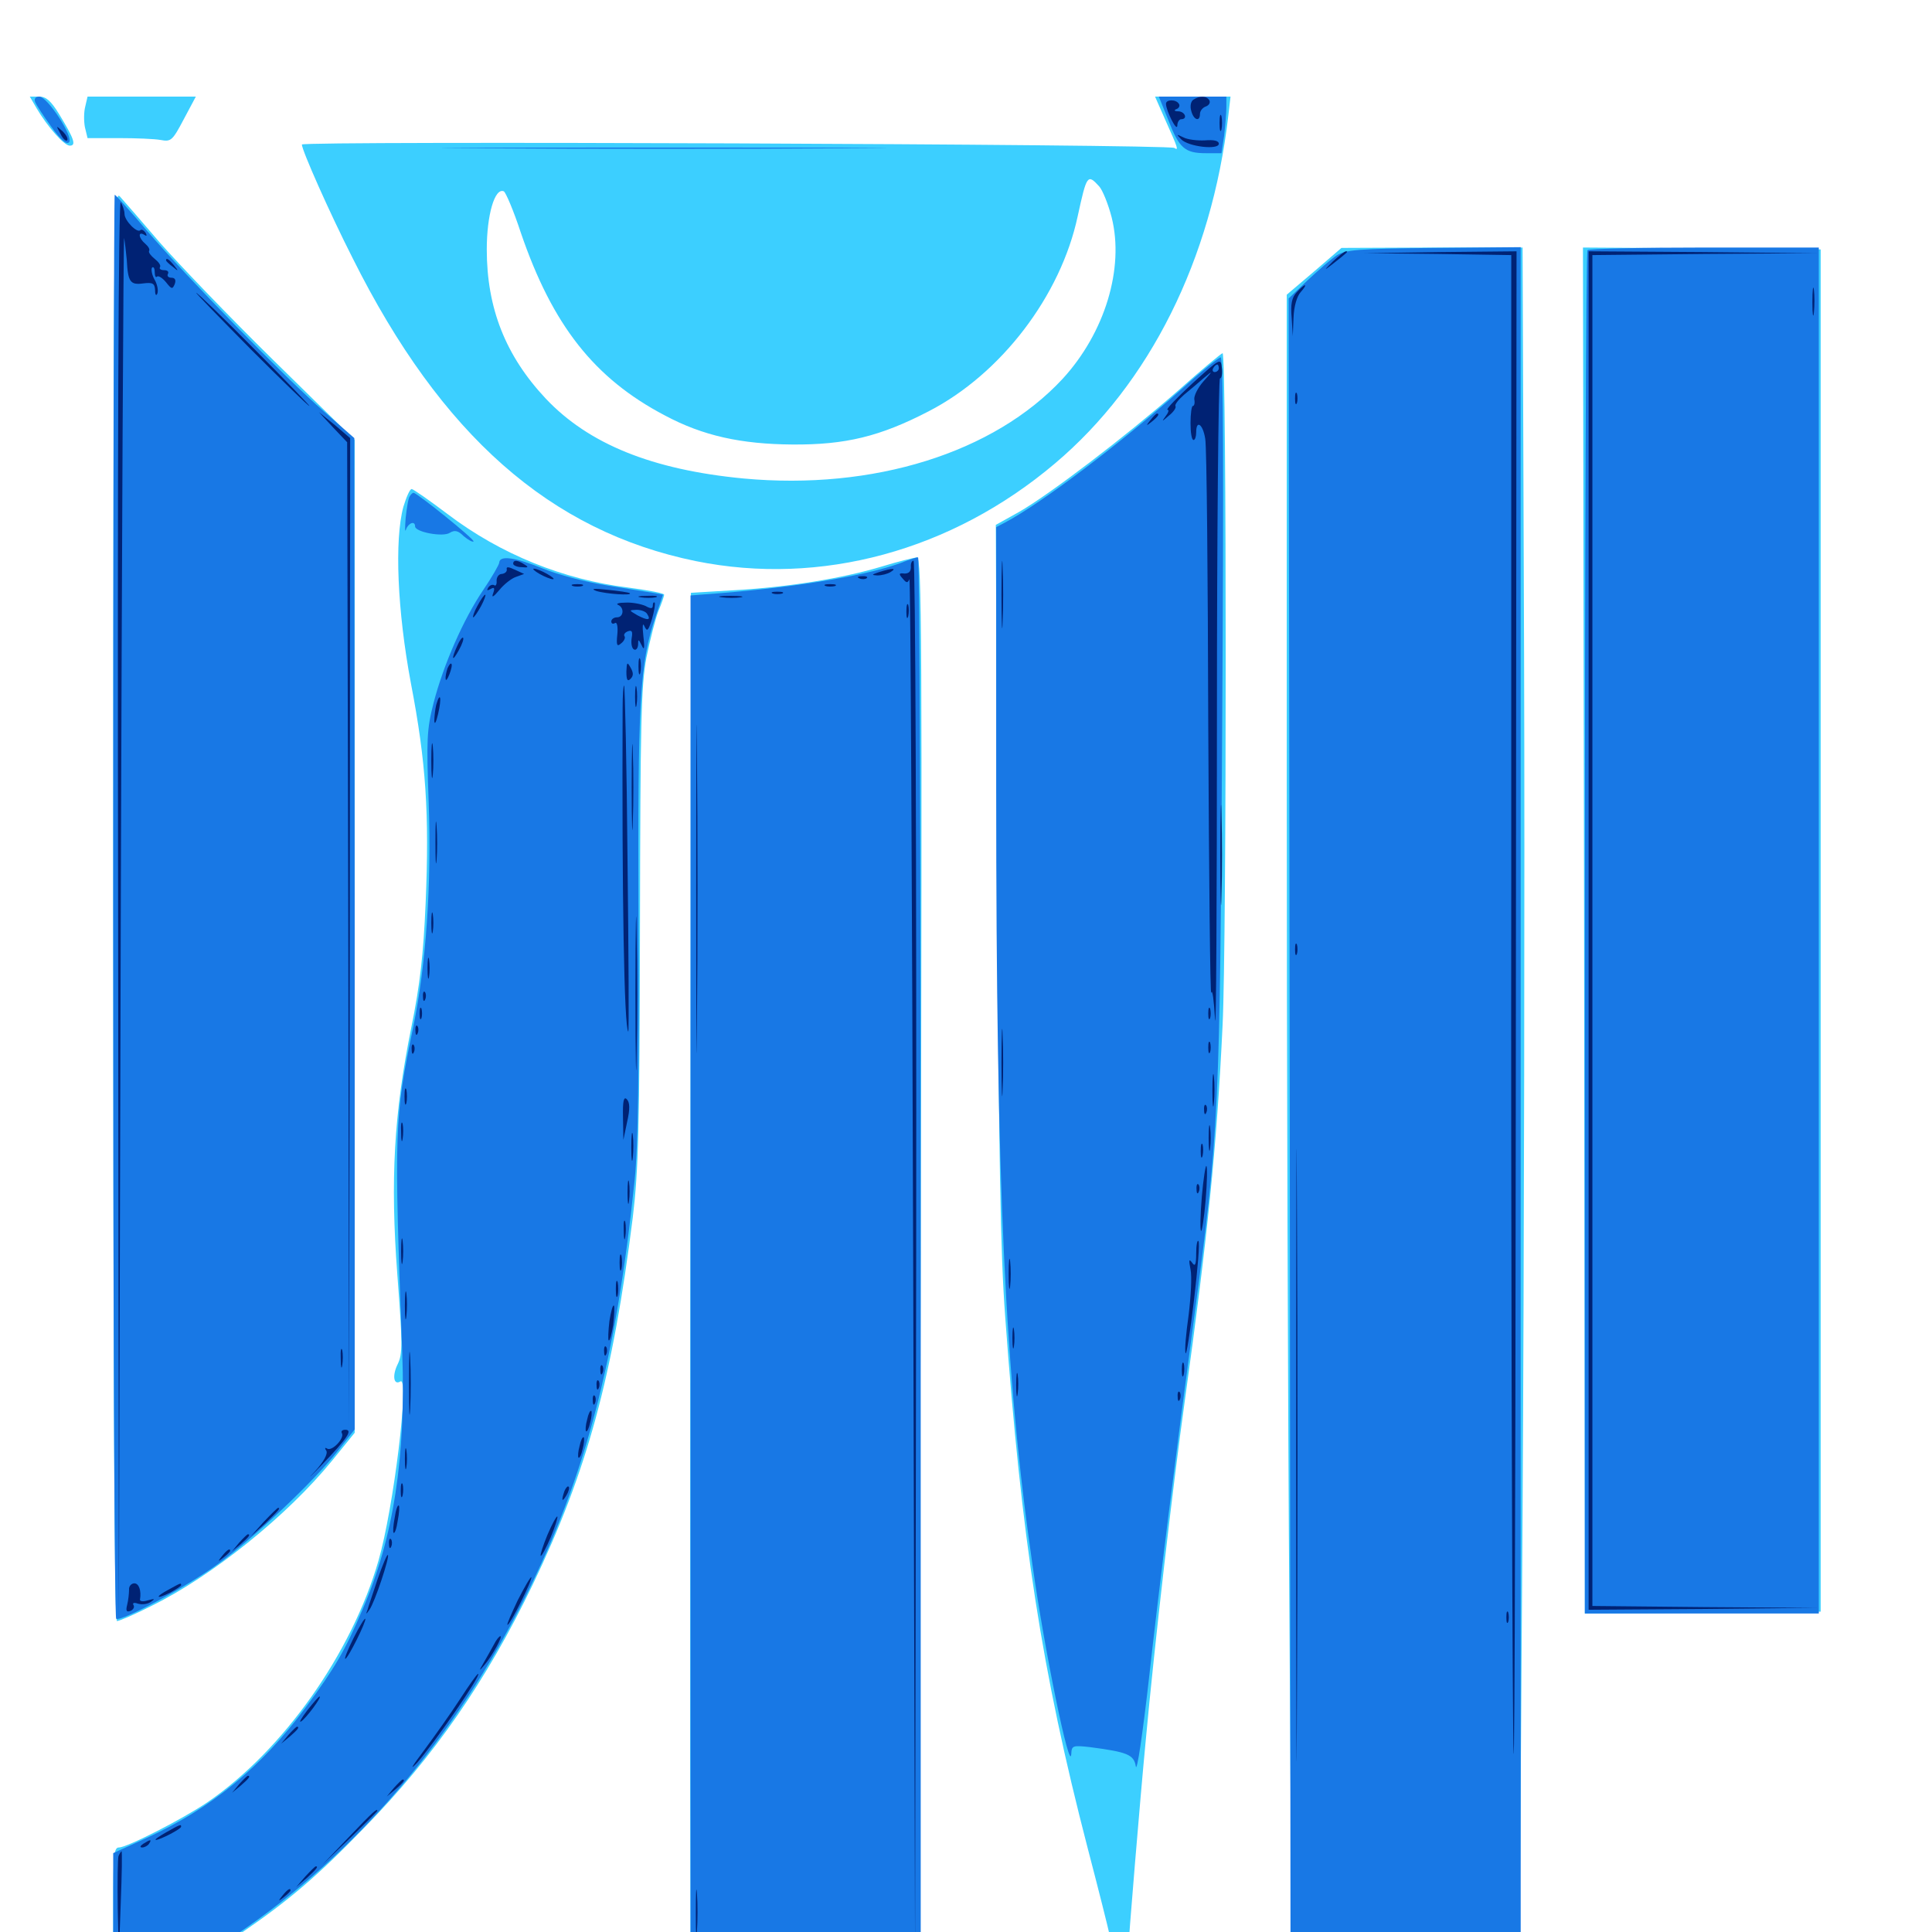 <svg xmlns="http://www.w3.org/2000/svg" viewBox="0 -1000 1000 1000">
	<path fill="#3ccfff" d="M18.945 -943.945C24.609 -934.375 33.203 -924.609 36.133 -924.609C39.648 -924.609 38.281 -928.32 30.664 -940.82C26.367 -947.852 23.828 -950 20.312 -950H15.43ZM44.141 -944.922C43.359 -941.992 43.359 -937.305 43.945 -934.18L45.312 -928.516H61.523C70.312 -928.516 80.078 -928.125 83.203 -927.539C88.477 -926.562 89.258 -927.148 95.117 -938.281L101.367 -950H73.438H45.312ZM603.516 -937.109C609.766 -923.242 610.156 -921.875 607.812 -923.438C604.688 -925.391 156.25 -927.148 156.25 -925.195C156.25 -922.266 170.508 -890.039 182.617 -866.211C228.32 -774.805 284.766 -725 360.156 -709.57C424.805 -696.484 492.578 -714.844 546.094 -760.156C595.117 -801.562 627.148 -865.82 635.742 -939.844L636.914 -950H617.383H597.852ZM568.945 -903.516C570.703 -901.562 573.633 -894.336 575.391 -887.5C582.031 -861.133 571.875 -827.734 550 -803.906C514.453 -765.625 452.148 -746.094 384.766 -752.344C337.695 -756.836 304.688 -770.117 282.422 -793.75C261.719 -815.82 251.953 -840.43 251.953 -870.898C251.953 -888.672 256.055 -902.93 260.742 -900.977C261.719 -900.586 265.82 -891.016 269.531 -879.688C285.938 -831.641 307.617 -804.102 344.141 -784.961C363.867 -774.414 383.594 -770.117 410.156 -769.922C437.5 -769.727 455.469 -774.023 480.664 -787.109C518.164 -806.445 549.023 -846.875 557.812 -888.086C562.5 -909.57 562.891 -910.156 568.945 -903.516ZM58.594 -531.445C58.594 -280.469 59.18 -160.938 60.547 -160.938C61.719 -160.938 69.922 -164.453 78.711 -168.945C109.961 -184.375 148.633 -215.43 171.875 -243.945L183.594 -258.398V-515.234V-772.266L141.406 -813.672C118.164 -836.523 91.797 -864.062 82.422 -874.805C73.242 -885.547 64.062 -896.094 62.109 -898.242C58.789 -901.953 58.594 -889.648 58.594 -531.445ZM680.273 -859.57L666.016 -847.461V-596.289C666.016 -458.203 666.602 -264.844 667.383 -166.602L668.555 11.914H727.539H786.523L788.086 -218.555C788.867 -345.312 789.258 -544.141 788.867 -660.352L788.086 -871.875H741.211L694.336 -871.68ZM819.922 -518.359L820.312 -164.844L881.445 -165.234L942.383 -165.82V-518.359V-870.898L880.859 -871.484L819.336 -871.875ZM609.375 -797.461C582.031 -773.633 543.359 -744.141 527.344 -734.961L515.43 -728.32L516.211 -544.727C516.992 -400.977 517.773 -351.758 520.312 -318.164C528.711 -203.125 539.258 -134.961 562.891 -43.75C568.359 -22.852 573.633 -1.953 574.609 2.734C575.977 8.789 577.344 10.938 580.273 10.938C582.227 10.938 583.984 10.352 583.984 9.375C583.984 5.469 590.234 -70.117 592.969 -98.438C597.656 -149.609 607.031 -230.664 613.281 -275.195C624.805 -357.812 629.883 -406.836 632.812 -469.531C634.961 -511.914 634.961 -817.188 632.812 -817.188C632.227 -817.188 621.68 -808.398 609.375 -797.461ZM208.789 -737.695C204.102 -720.508 205.664 -683.789 212.695 -646.289C220.508 -605.664 222.266 -578.906 220.312 -532.617C219.141 -505.664 217.383 -490.234 212.891 -468.164C203.906 -423.828 201.953 -389.258 205.664 -340.234C208.398 -304.102 208.398 -299.219 205.859 -293.945C202.93 -288.086 203.711 -282.812 207.227 -284.961C212.109 -288.086 203.711 -219.141 195.898 -192.188C182.031 -144.141 146.484 -93.945 107.422 -67.188C94.727 -58.594 65.82 -43.75 61.523 -43.75C58.984 -43.75 58.594 -39.453 58.594 -15.43V12.891H82.617H106.641L124.219 0.977C149.414 -16.211 164.258 -28.906 188.477 -53.906C224.805 -91.016 251.758 -130.078 275.586 -179.492C303.906 -238.477 317.188 -287.305 327.539 -369.922C330.469 -394.336 331.055 -415.234 331.25 -520.312C331.445 -626.172 331.836 -644.727 334.57 -659.57C336.523 -669.141 339.258 -679.883 340.82 -683.789C342.383 -687.5 343.75 -691.406 343.75 -692.188C343.75 -692.969 335.352 -694.531 325 -695.898C291.602 -700 259.18 -713.086 231.836 -733.789C222.266 -741.016 213.867 -746.875 213.086 -746.875C212.109 -746.875 210.352 -742.773 208.789 -737.695ZM456.641 -706.836C435.938 -700.586 407.812 -696.094 380.469 -694.531L357.617 -693.164L357.422 -439.258C357.227 -299.609 357.227 -141.016 357.227 -86.719L357.422 12.109L416.602 11.523L475.586 10.742L476.562 -350.391C477.344 -670.703 477.148 -711.719 474.609 -711.523C473.047 -711.328 464.844 -709.375 456.641 -706.836Z"/>
	<path fill="#1878e5" d="M18.164 -947.266C18.75 -945.703 22.461 -940.039 26.562 -934.375C31.445 -927.539 34.375 -925 35.742 -926.367C38.281 -928.906 24.609 -950 20.312 -950C18.359 -950 17.578 -948.828 18.164 -947.266ZM604.688 -937.891C610.352 -923.242 613.281 -920.703 624.219 -920.703H632.227L633.594 -929.688C634.18 -934.766 634.766 -941.406 634.766 -944.336V-950H617.383H599.805ZM250.391 -923.242C199.219 -923.438 241.211 -923.633 343.75 -923.633C446.289 -923.633 488.281 -923.438 436.914 -923.242C385.742 -922.852 301.758 -922.852 250.391 -923.242ZM58.594 -531.25C58.594 -328.711 59.18 -162.695 60.156 -162.109C62.695 -160.547 95.703 -178.125 111.914 -189.844C130.664 -203.125 163.086 -233.789 175 -249.219L183.594 -260.156V-516.797L183.398 -773.242L167.773 -786.914C147.852 -804.297 96.875 -856.25 76.172 -880.469C67.383 -890.82 59.766 -899.219 59.375 -899.219C58.984 -899.219 58.594 -733.594 58.594 -531.25ZM691.797 -867.773C688.867 -865.82 682.227 -859.961 676.758 -854.883L666.992 -845.508L667.578 -417.188L667.969 10.938H727.539H787.109V-430.664V-872.07L742.188 -871.68C702.93 -871.289 696.484 -870.703 691.797 -867.773ZM821.68 -870.508C820.898 -869.922 820.312 -710.742 820.312 -516.992V-164.844H880.859H941.406V-518.359V-871.875H882.227C849.609 -871.875 822.266 -871.289 821.68 -870.508ZM612.305 -799.219C579.492 -770.117 539.258 -739.648 520.117 -729.492L515.625 -727.148V-591.016C515.625 -385.547 520.117 -289.062 534.375 -190.234C540.625 -145.508 553.906 -81.25 554.492 -92.188C554.688 -96.484 555.273 -96.68 564.062 -95.703C583.594 -93.164 586.914 -91.797 587.891 -85.742C588.477 -82.422 591.406 -102.344 594.531 -129.688C600 -178.906 608.594 -247.07 617.969 -317.188C631.055 -415.234 631.445 -422.461 632.617 -627.344C633.398 -751.953 633.203 -815.234 631.836 -815.039C630.859 -815.039 622.07 -808.008 612.305 -799.219ZM212.109 -743.164C211.328 -742.188 210.547 -737.109 209.961 -731.836C209.57 -726.758 209.57 -724.023 210.156 -725.977C211.328 -729.297 214.844 -730.664 214.844 -727.539C214.844 -724.609 229.297 -721.875 232.812 -724.219C235.352 -725.781 237.109 -725.391 240.039 -722.461C242.383 -720.508 244.531 -719.336 245.117 -719.727C245.898 -720.703 215.82 -744.922 214.062 -744.922C213.477 -744.922 212.695 -744.141 212.109 -743.164ZM258.398 -708.789C258.398 -707.812 254.688 -701.367 250.195 -694.727C239.844 -679.492 229.492 -655.859 224.414 -636.133C220.898 -622.461 220.703 -617.188 221.875 -584.766C223.438 -541.797 220.508 -500.586 213.867 -468.359C204.102 -421.68 203.906 -415.234 208.203 -299.609C210.156 -246.094 203.711 -203.711 187.5 -166.602C178.516 -145.508 173.242 -136.523 158.203 -116.211C135.352 -85.352 109.18 -63.867 75.781 -48.633L58.594 -40.82V-15.039V10.938H83.203H108.008L122.852 0.977C184.375 -40.625 235.156 -100 272.07 -173.828C302.93 -235.352 318.945 -296.484 328.516 -389.453C330.273 -407.031 330.859 -444.336 330.469 -523.047C330.078 -638.672 331.055 -656.445 339.453 -681.25L343.164 -692.188L339.062 -692.969C336.719 -693.359 325.977 -695.117 314.844 -696.875C303.516 -698.633 288.672 -702.539 280.664 -705.859C266.602 -711.523 258.594 -712.695 258.398 -708.789ZM468.75 -709.57C451.562 -702.539 414.258 -696.289 372.656 -692.969L357.422 -691.797V-340.43V10.938H416.992H476.562V-350.391C476.562 -549.219 475.977 -711.719 475.195 -711.523C474.219 -711.523 471.484 -710.547 468.75 -709.57Z"/>
	<path fill="#002274" d="M617.773 -948.438C616.406 -947.656 615.82 -945.117 616.602 -942.578C617.773 -937.891 621.094 -936.719 621.094 -941.016C621.094 -942.578 622.461 -944.336 624.219 -944.922C625.781 -945.508 626.562 -946.875 625.977 -948.047C624.609 -950.391 621.094 -950.586 617.773 -948.438ZM603.516 -946.289C603.516 -942.773 609.18 -931.445 609.375 -934.961C609.375 -936.719 610.352 -938.281 611.328 -938.281C614.844 -938.281 613.477 -942.188 609.961 -942.383C607.812 -942.383 607.422 -942.969 608.984 -943.555C610.156 -943.945 610.938 -945.312 610.156 -946.289C608.789 -948.633 603.516 -948.633 603.516 -946.289ZM631.25 -936.328C631.25 -932.617 631.641 -931.055 632.227 -933.008C632.617 -934.766 632.617 -937.891 632.227 -939.844C631.641 -941.602 631.25 -940.039 631.25 -936.328ZM31.25 -930.859C32.422 -928.32 33.984 -926.758 34.766 -927.344C35.352 -928.125 34.375 -930.078 32.422 -932.031C28.906 -935.156 28.906 -935.156 31.25 -930.859ZM611.328 -927.93C615.039 -924.023 630.859 -922.266 630.859 -925.586C630.859 -927.148 628.32 -927.734 623.633 -927.344C619.727 -927.148 614.648 -927.734 612.5 -928.906C608.789 -930.664 608.789 -930.664 611.328 -927.93ZM61.133 -530.078L61.523 -161.914L62.5 -521.289C63.086 -718.945 63.867 -878.906 64.258 -876.758C64.648 -874.609 65.234 -869.531 65.625 -865.43C66.211 -854.102 67.383 -852.344 74.219 -853.32C79.102 -853.906 80.078 -853.32 80.273 -849.805C80.273 -847.266 80.859 -846.68 81.445 -848.047C82.031 -849.609 81.445 -852.93 79.883 -855.469C78.516 -858.008 78.125 -860.742 78.711 -861.523C79.492 -862.109 80.078 -861.133 80.078 -859.18C80.078 -857.227 80.664 -856.055 81.25 -856.836C82.031 -857.422 83.984 -856.25 85.938 -853.906C88.867 -850.195 89.258 -850.195 90.43 -852.93C91.211 -855.078 90.625 -856.25 88.672 -856.25C87.109 -856.25 86.328 -857.227 86.914 -858.203C87.5 -859.375 86.719 -860.156 84.961 -860.156C83.203 -860.156 82.227 -860.938 82.812 -861.719C83.398 -862.695 82.031 -864.453 80.078 -866.016C78.125 -867.578 76.758 -869.336 77.148 -870.117C77.734 -870.898 76.758 -872.461 75.195 -873.828C71.68 -876.758 71.289 -880.469 74.609 -878.516C75.977 -877.539 76.172 -877.93 75.391 -879.492C74.414 -880.859 73.242 -881.445 72.656 -880.859C71.094 -879.102 64.453 -885.742 64.453 -889.258C64.453 -891.016 63.477 -893.75 62.5 -895.312C61.328 -897.266 60.742 -768.359 61.133 -530.078ZM689.844 -864.648C685.156 -859.961 685.156 -859.766 689.453 -863.086C697.656 -869.531 698.047 -869.922 696.68 -869.922C695.898 -869.922 692.969 -867.578 689.844 -864.648ZM744.141 -868.555L782.227 -867.969V-543.164C782.031 -364.648 782.617 -167.969 783.203 -106.25C783.789 -44.531 784.375 -191.016 784.57 -432.031L784.961 -869.922L745.508 -869.531L706.055 -868.945ZM822.266 -518.359V-166.797L881.445 -167.188L940.43 -167.773L882.422 -168.164L824.219 -168.75V-518.359V-867.969L882.422 -868.555L940.43 -868.945L881.445 -869.531L822.266 -869.922ZM85.938 -865.234C85.938 -864.844 87.5 -863.281 89.453 -861.914C92.383 -859.375 92.578 -859.57 90.039 -862.695C87.5 -865.82 85.938 -866.797 85.938 -865.234ZM938.086 -843.555C938.086 -837.109 938.477 -834.766 938.867 -838.281C939.258 -841.797 939.258 -847.07 938.867 -850C938.477 -852.93 938.086 -850 938.086 -843.555ZM671.094 -848.633C668.555 -845.898 667.969 -842.383 668.555 -835.547L669.141 -825.977L669.531 -835.547C669.727 -841.406 671.289 -846.68 673.242 -848.828C675 -850.781 675.977 -852.344 675.391 -852.344C674.805 -852.344 672.852 -850.586 671.094 -848.633ZM129.883 -819.141C145.898 -803.125 159.57 -789.844 160.156 -789.844C160.547 -789.844 147.852 -803.125 131.836 -819.141C115.82 -835.352 102.148 -848.438 101.562 -848.438C101.172 -848.438 113.867 -835.352 129.883 -819.141ZM617.188 -801.562C609.18 -794.141 603.32 -788.086 604.297 -787.891C605.273 -787.891 604.688 -786.328 603.32 -784.57C601.172 -781.641 601.367 -781.641 604.883 -784.766C607.422 -786.719 608.984 -789.062 608.398 -789.844C608.008 -790.625 609.961 -793.164 612.891 -795.703C615.82 -798.047 620.312 -801.953 623.047 -804.297C627.93 -808.398 627.93 -808.203 622.852 -802.539C619.922 -799.219 617.969 -795.117 618.164 -793.359C618.555 -791.406 618.164 -789.844 617.383 -789.844C616.797 -789.844 616.211 -785.938 616.211 -781.055C616.211 -776.172 616.797 -772.266 617.773 -772.266C618.555 -772.266 619.141 -774.023 619.141 -776.172C619.141 -783.008 622.656 -780.469 623.828 -772.852C624.609 -768.75 625.195 -701.758 625.391 -623.828C625.781 -545.898 626.367 -483.984 626.953 -486.133C627.539 -488.281 628.32 -482.227 628.906 -472.461C629.492 -462.891 629.883 -533.398 629.883 -629.102C629.883 -725 630.664 -803.711 631.445 -804.102C632.422 -804.297 632.812 -806.836 632.422 -809.766C631.836 -814.844 631.445 -814.453 617.188 -801.562ZM630.859 -809.375C630.859 -808.398 629.883 -807.422 628.711 -807.422C627.734 -807.422 627.344 -808.398 627.93 -809.375C628.516 -810.547 629.492 -811.328 630.078 -811.328C630.469 -811.328 630.859 -810.547 630.859 -809.375ZM623.047 -783.984C623.047 -785.156 622.266 -785.938 621.094 -785.938C620.117 -785.938 619.141 -785.156 619.141 -783.984C619.141 -783.008 620.117 -782.031 621.094 -782.031C622.266 -782.031 623.047 -783.008 623.047 -783.984ZM670.312 -793.75C670.312 -791.016 670.703 -790.039 671.289 -791.406C671.68 -792.578 671.68 -794.922 671.289 -796.289C670.703 -797.461 670.312 -796.484 670.312 -793.75ZM172.266 -778.906L179.688 -771.094L180.273 -516.406L180.664 -261.523L181.055 -517.383L181.25 -773.242L173.242 -780.078L165.039 -786.719ZM595.508 -782.617C592.969 -779.492 593.164 -779.297 596.289 -781.836C599.414 -784.375 600.391 -785.938 598.828 -785.938C598.438 -785.938 596.875 -784.375 595.508 -782.617ZM518.359 -692.188C518.359 -676.562 518.75 -670.312 518.945 -678.125C519.336 -685.742 519.336 -698.633 518.945 -706.445C518.75 -714.062 518.359 -707.812 518.359 -692.188ZM265.625 -708.203C265.625 -710.352 267.969 -710.156 271.484 -707.812C273.828 -706.445 273.438 -706.055 269.922 -706.445C267.578 -706.445 265.625 -707.422 265.625 -708.203ZM471.484 -706.445C471.484 -704.102 470.312 -703.125 468.164 -703.125C465.234 -703.516 465.039 -702.93 467.188 -700.586C469.141 -698.242 469.727 -698.047 470.703 -700.195C471.289 -701.758 472.07 -542.578 472.656 -346.484L473.633 9.961L474.219 -350C474.414 -558.789 473.828 -709.766 472.852 -709.766C471.875 -709.766 471.289 -708.203 471.484 -706.445ZM262.305 -705.273C262.5 -704.102 261.328 -703.125 259.766 -702.93C258.203 -702.93 257.031 -701.367 257.031 -699.414C257.227 -697.656 256.641 -696.484 255.859 -697.07C254.883 -697.656 253.516 -697.07 252.734 -695.898C251.758 -694.336 252.148 -694.141 253.906 -695.117C255.859 -696.289 256.25 -695.703 255.273 -692.969C254.297 -690.43 255.273 -690.82 258.398 -694.531C260.742 -697.461 264.648 -700.586 266.992 -701.367L271.289 -702.93L266.602 -705.078C263.281 -706.641 261.914 -706.836 262.305 -705.273ZM279.297 -702.93C282.031 -701.367 285.156 -700.195 286.133 -700.195C287.305 -700.195 285.938 -701.367 283.203 -702.93C280.469 -704.492 277.539 -705.664 276.367 -705.664C275.391 -705.664 276.562 -704.492 279.297 -702.93ZM455.078 -703.906C450.977 -702.539 450.977 -702.344 454.102 -702.148C456.25 -702.148 459.375 -702.93 460.938 -703.906C464.453 -706.055 461.914 -706.055 455.078 -703.906ZM444.922 -700.586C443.359 -701.172 443.945 -701.758 446.094 -701.758C448.242 -701.953 449.414 -701.367 448.633 -700.781C448.047 -700.195 446.289 -700 444.922 -700.586ZM296.484 -696.68C295.117 -697.266 296.094 -697.656 298.828 -697.656C301.562 -697.656 302.539 -697.266 301.367 -696.68C300 -696.289 297.656 -696.289 296.484 -696.68ZM427.344 -696.68C425.977 -697.266 426.953 -697.656 429.688 -697.656C432.422 -697.656 433.398 -697.266 432.227 -696.68C430.859 -696.289 428.516 -696.289 427.344 -696.68ZM308.594 -694.141C313.477 -692.578 327.539 -691.602 325.977 -692.969C325.586 -693.359 320.312 -694.141 314.453 -694.727C307.422 -695.508 305.469 -695.312 308.594 -694.141ZM400 -692.773C398.633 -693.359 399.609 -693.75 402.344 -693.75C405.078 -693.75 406.055 -693.359 404.883 -692.773C403.516 -692.383 401.172 -692.383 400 -692.773ZM247.07 -686.328C245.312 -683.203 244.531 -680.469 244.922 -680.469C245.508 -680.469 247.266 -683.203 249.023 -686.328C250.781 -689.648 251.562 -692.188 251.172 -692.188C250.586 -692.188 248.828 -689.648 247.07 -686.328ZM331.641 -690.82C329.102 -691.211 330.664 -691.602 334.961 -691.602C339.258 -691.797 341.211 -691.406 339.453 -690.82C337.5 -690.43 333.984 -690.43 331.641 -690.82ZM373.633 -690.82C370.508 -691.211 372.656 -691.602 377.93 -691.602C383.398 -691.602 385.742 -691.211 383.398 -690.82C380.859 -690.43 376.562 -690.43 373.633 -690.82ZM319.922 -686.914C323.242 -685.547 322.852 -680.469 319.336 -680.469C317.773 -680.469 316.406 -679.492 316.406 -678.32C316.406 -677.344 317.188 -676.758 318.359 -677.539C319.336 -678.125 319.922 -675.781 319.531 -671.68C318.945 -666.016 319.336 -665.039 321.484 -666.992C323.047 -668.164 323.828 -669.922 323.242 -670.703C322.656 -671.484 323.438 -672.656 325 -673.242C327.148 -674.023 327.539 -673.047 326.953 -669.727C326.562 -667.188 326.953 -664.453 328.125 -663.867C329.102 -663.281 330.078 -664.258 330.273 -666.211C330.273 -669.336 330.469 -669.336 332.227 -665.82C333.398 -663.086 333.789 -664.453 333.008 -670.703C332.422 -675.977 332.617 -678.125 333.594 -675.781C334.961 -672.852 335.547 -673.438 337.5 -679.688C338.672 -683.789 339.258 -687.5 338.867 -688.086C338.281 -688.477 337.891 -687.891 337.891 -686.523C337.891 -684.961 336.914 -684.766 334.18 -686.328C332.031 -687.305 327.344 -688.281 323.828 -688.086C320.312 -688.086 318.555 -687.5 319.922 -686.914ZM334.961 -682.227C337.109 -678.906 335.352 -678.711 330.078 -681.445C325.391 -684.18 325.391 -684.18 329.492 -684.375C331.836 -684.375 334.375 -683.398 334.961 -682.227ZM469.141 -683.398C469.141 -680.273 469.531 -679.102 470.117 -681.055C470.508 -682.812 470.508 -685.547 470.117 -686.914C469.531 -688.086 469.141 -686.719 469.141 -683.398ZM360.352 -539.844C360.352 -464.062 360.547 -433.203 360.742 -471.094C361.133 -508.789 361.133 -570.898 360.742 -608.789C360.547 -646.484 360.352 -615.625 360.352 -539.844ZM236.719 -665.82C233.398 -658.594 233.984 -657.031 237.5 -663.477C239.258 -666.602 240.234 -669.531 239.648 -669.922C239.258 -670.312 237.891 -668.555 236.719 -665.82ZM330.469 -655.078C330.469 -651.367 330.859 -649.805 331.445 -651.758C331.836 -653.516 331.836 -656.641 331.445 -658.594C330.859 -660.352 330.469 -658.789 330.469 -655.078ZM231.641 -654.102C231.055 -652.344 230.469 -649.805 230.664 -648.633C230.664 -647.266 231.641 -648.438 232.617 -650.977C233.594 -653.516 234.18 -656.055 233.594 -656.445C233.203 -656.836 232.422 -655.859 231.641 -654.102ZM324.219 -652.344C324.219 -648.047 324.805 -647.07 326.367 -648.633C327.93 -650.195 327.93 -651.758 326.367 -654.492C324.609 -657.617 324.414 -657.227 324.219 -652.344ZM328.711 -639.453C328.711 -634.57 329.102 -632.617 329.492 -635.156C329.883 -637.5 329.883 -641.406 329.492 -643.945C329.102 -646.289 328.711 -644.336 328.711 -639.453ZM322.266 -633.398C321.875 -536.523 323.047 -468.164 325.195 -466.016C325.586 -465.625 325.391 -505.469 324.805 -554.883C324.414 -604.102 323.438 -644.727 323.047 -645.117C322.656 -645.508 322.266 -640.234 322.266 -633.398ZM225.781 -635.156C225.195 -632.617 224.805 -628.906 224.805 -626.758C225 -624.609 225.781 -626.367 226.758 -630.469C228.711 -638.672 227.93 -642.578 225.781 -635.156ZM326.953 -592.578C326.953 -572.656 327.344 -564.648 327.539 -574.609C327.93 -584.375 327.93 -600.781 327.539 -610.742C327.344 -620.508 326.953 -612.5 326.953 -592.578ZM223.242 -606.25C223.242 -598.242 223.633 -594.922 224.023 -599.023C224.414 -602.93 224.414 -609.57 224.023 -613.672C223.633 -617.578 223.242 -614.258 223.242 -606.25ZM631.641 -557.422C631.641 -534.375 632.031 -524.805 632.227 -536.523C632.617 -548.047 632.617 -566.797 632.227 -578.516C632.031 -590.039 631.641 -580.469 631.641 -557.422ZM225.391 -564.258C225.391 -554.688 225.586 -550.391 225.977 -554.883C226.367 -559.375 226.367 -567.383 225.977 -572.461C225.586 -577.539 225.391 -574.023 225.391 -564.258ZM328.906 -486.133C328.906 -450.781 329.297 -435.938 329.492 -453.32C329.883 -470.703 329.883 -499.609 329.492 -517.773C329.297 -535.742 328.906 -521.68 328.906 -486.133ZM223.242 -522.266C223.242 -517.383 223.633 -515.43 224.023 -517.969C224.414 -520.312 224.414 -524.219 224.023 -526.758C223.633 -529.102 223.242 -527.148 223.242 -522.266ZM670.312 -508.594C670.312 -505.859 670.703 -504.883 671.289 -506.25C671.68 -507.422 671.68 -509.766 671.289 -511.133C670.703 -512.305 670.312 -511.328 670.312 -508.594ZM221.289 -498.828C221.289 -493.945 221.68 -491.992 222.07 -494.531C222.461 -496.875 222.461 -500.781 222.07 -503.32C221.68 -505.664 221.289 -503.711 221.289 -498.828ZM670.898 -246.875C670.898 -105.664 671.094 -47.852 671.289 -118.359C671.68 -189.062 671.68 -304.688 671.289 -375.195C671.094 -445.898 670.898 -388.086 670.898 -246.875ZM218.945 -483.984C218.945 -481.836 219.531 -481.25 220.117 -482.812C220.703 -484.18 220.508 -485.938 219.922 -486.523C219.336 -487.305 218.75 -486.133 218.945 -483.984ZM217.188 -475.391C217.188 -472.656 217.578 -471.68 218.164 -473.047C218.555 -474.219 218.555 -476.562 218.164 -477.93C217.578 -479.102 217.188 -478.125 217.188 -475.391ZM625.391 -475.391C625.391 -472.656 625.781 -471.68 626.367 -473.047C626.758 -474.219 626.758 -476.562 626.367 -477.93C625.781 -479.102 625.391 -478.125 625.391 -475.391ZM518.359 -450C518.359 -434.375 518.75 -428.125 518.945 -435.938C519.336 -443.555 519.336 -456.445 518.945 -464.258C518.75 -471.875 518.359 -465.625 518.359 -450ZM215.039 -466.406C215.039 -464.258 215.625 -463.672 216.211 -465.234C216.797 -466.602 216.602 -468.359 216.016 -468.945C215.43 -469.727 214.844 -468.555 215.039 -466.406ZM625.391 -457.812C625.391 -455.078 625.781 -454.102 626.367 -455.469C626.758 -456.641 626.758 -458.984 626.367 -460.352C625.781 -461.523 625.391 -460.547 625.391 -457.812ZM213.086 -456.641C213.086 -454.492 213.672 -453.906 214.258 -455.469C214.844 -456.836 214.648 -458.594 214.062 -459.18C213.477 -459.961 212.891 -458.789 213.086 -456.641ZM627.539 -435.352C627.539 -427.93 627.93 -425 628.32 -429.102C628.711 -433.008 628.711 -439.258 628.32 -442.773C627.93 -446.094 627.539 -442.969 627.539 -435.352ZM209.375 -432.422C209.375 -428.711 209.766 -427.148 210.352 -429.102C210.742 -430.859 210.742 -433.984 210.352 -435.938C209.766 -437.695 209.375 -436.133 209.375 -432.422ZM322.461 -421.68L322.656 -409.961L324.609 -419.336C326.172 -426.172 325.977 -429.492 324.414 -431.055C322.852 -432.617 322.266 -430.078 322.461 -421.68ZM623.242 -425.391C623.242 -423.242 623.828 -422.656 624.414 -424.219C625 -425.586 624.805 -427.344 624.219 -427.93C623.633 -428.711 623.047 -427.539 623.242 -425.391ZM207.617 -413.867C207.617 -409.57 208.008 -408.008 208.398 -410.547C208.789 -412.891 208.789 -416.406 208.398 -418.359C207.812 -420.117 207.422 -418.164 207.617 -413.867ZM625.586 -410.938C625.586 -405.078 625.977 -402.539 626.367 -405.664C626.758 -408.594 626.758 -413.281 626.367 -416.406C625.977 -419.336 625.586 -416.797 625.586 -410.938ZM326.758 -406.055C326.758 -399.609 327.148 -397.266 327.539 -400.781C327.93 -404.297 327.93 -409.57 327.539 -412.5C327.148 -415.43 326.758 -412.5 326.758 -406.055ZM621.484 -404.102C621.484 -400.977 621.875 -399.805 622.461 -401.758C622.852 -403.516 622.852 -406.25 622.461 -407.617C621.875 -408.789 621.484 -407.422 621.484 -404.102ZM622.07 -380.664C621.289 -371.289 621.094 -363.281 621.68 -362.891C622.07 -362.305 623.242 -369.531 624.023 -378.711C624.805 -388.086 625 -396.094 624.414 -396.484C624.023 -397.07 622.852 -389.844 622.07 -380.664ZM324.805 -382.617C324.805 -377.344 325.195 -375.195 325.586 -378.32C325.977 -381.25 325.977 -385.547 325.586 -388.086C325.195 -390.43 324.805 -388.086 324.805 -382.617ZM619.336 -384.375C619.336 -382.227 619.922 -381.641 620.508 -383.203C621.094 -384.57 620.898 -386.328 620.312 -386.914C619.727 -387.695 619.141 -386.523 619.336 -384.375ZM322.852 -363.086C322.852 -358.789 323.242 -357.227 323.633 -359.766C324.023 -362.109 324.023 -365.625 323.633 -367.578C323.047 -369.336 322.656 -367.383 322.852 -363.086ZM207.617 -352.344C207.617 -346.484 208.008 -343.945 208.398 -347.07C208.789 -350 208.789 -354.688 208.398 -357.812C208.008 -360.742 207.617 -358.203 207.617 -352.344ZM619.141 -351.172C619.141 -345.312 618.555 -344.141 616.992 -346.484C615.43 -348.633 615.234 -347.852 616.211 -342.969C616.992 -339.453 616.406 -328.906 615.234 -319.336C613.867 -309.766 613.086 -300.977 613.672 -299.609C614.062 -298.242 616.016 -310.352 617.969 -326.758C619.922 -343.164 621.094 -357.031 620.312 -357.617C619.727 -358.398 619.141 -355.469 619.141 -351.172ZM320.703 -346.484C320.703 -342.773 321.094 -341.211 321.68 -343.164C322.07 -344.922 322.07 -348.047 321.68 -350C321.094 -351.758 320.703 -350.195 320.703 -346.484ZM522.07 -340.625C522.07 -333.594 522.461 -330.859 522.852 -334.375C523.242 -337.695 523.242 -343.555 522.852 -347.07C522.461 -350.391 522.07 -347.656 522.07 -340.625ZM318.75 -332.812C318.75 -329.102 319.141 -327.539 319.727 -329.492C320.117 -331.25 320.117 -334.375 319.727 -336.328C319.141 -338.086 318.75 -336.523 318.75 -332.812ZM209.57 -324.023C209.57 -317.578 209.961 -315.234 210.352 -318.75C210.742 -322.266 210.742 -327.539 210.352 -330.469C209.961 -333.398 209.57 -330.469 209.57 -324.023ZM315.43 -316.211C314.844 -311.133 314.648 -306.641 315.039 -306.25C315.625 -305.664 316.602 -309.375 317.383 -314.258C317.969 -319.336 318.164 -323.828 317.773 -324.219C317.188 -324.805 316.211 -321.094 315.43 -316.211ZM524.023 -307.422C524.023 -302.539 524.414 -300.586 524.805 -303.125C525.195 -305.469 525.195 -309.375 524.805 -311.914C524.414 -314.258 524.023 -312.305 524.023 -307.422ZM211.719 -283.984C211.719 -269.531 211.914 -263.477 212.305 -270.898C212.695 -278.125 212.695 -289.844 212.305 -297.266C211.914 -304.492 211.719 -298.438 211.719 -283.984ZM176.367 -296.68C176.367 -292.383 176.758 -290.82 177.148 -293.359C177.539 -295.703 177.539 -299.219 177.148 -301.172C176.562 -302.93 176.172 -300.977 176.367 -296.68ZM312.695 -300.391C312.695 -298.242 313.281 -297.656 313.867 -299.219C314.453 -300.586 314.258 -302.344 313.672 -302.93C313.086 -303.711 312.5 -302.539 312.695 -300.391ZM611.719 -290.82C611.719 -287.695 612.109 -286.523 612.695 -288.477C613.086 -290.234 613.086 -292.969 612.695 -294.336C612.109 -295.508 611.719 -294.141 611.719 -290.82ZM310.742 -290.625C310.742 -288.477 311.328 -287.891 311.914 -289.453C312.5 -290.82 312.305 -292.578 311.719 -293.164C311.133 -293.945 310.547 -292.773 310.742 -290.625ZM525.977 -283.008C525.977 -277.734 526.367 -275.586 526.758 -278.711C527.148 -281.641 527.148 -285.938 526.758 -288.477C526.367 -290.82 525.977 -288.477 525.977 -283.008ZM308.789 -282.812C308.789 -280.664 309.375 -280.078 309.961 -281.641C310.547 -283.008 310.352 -284.766 309.766 -285.352C309.18 -286.133 308.594 -284.961 308.789 -282.812ZM609.57 -276.953C609.57 -274.805 610.156 -274.219 610.742 -275.781C611.328 -277.148 611.133 -278.906 610.547 -279.492C609.961 -280.273 609.375 -279.102 609.57 -276.953ZM306.836 -275C306.836 -272.852 307.422 -272.266 308.008 -273.828C308.594 -275.195 308.398 -276.953 307.812 -277.539C307.227 -278.32 306.641 -277.148 306.836 -275ZM303.906 -265.234C303.125 -262.5 302.93 -259.766 303.32 -259.18C303.906 -258.789 304.883 -260.742 305.469 -263.672C306.25 -266.406 306.445 -269.141 306.055 -269.727C305.469 -270.117 304.492 -268.164 303.906 -265.234ZM176.953 -258.203C178.516 -255.664 171.875 -248.633 169.336 -250.195C168.164 -250.977 167.969 -250.391 168.945 -249.023C169.727 -247.461 167.578 -243.359 162.891 -238.281C158.594 -233.789 160.352 -235.352 166.602 -241.797C179.688 -255.469 182.812 -259.961 178.711 -259.961C177.148 -259.961 176.367 -259.18 176.953 -258.203ZM300 -251.562C299.219 -248.828 299.023 -246.094 299.414 -245.508C300 -245.117 300.977 -247.07 301.562 -250C302.344 -252.734 302.539 -255.469 302.148 -256.055C301.562 -256.445 300.586 -254.492 300 -251.562ZM209.57 -244.922C209.57 -240.039 209.961 -238.086 210.352 -240.625C210.742 -242.969 210.742 -246.875 210.352 -249.414C209.961 -251.758 209.57 -249.805 209.57 -244.922ZM207.422 -228.32C207.422 -225.195 207.812 -224.023 208.398 -225.977C208.789 -227.734 208.789 -230.469 208.398 -231.836C207.812 -233.008 207.422 -231.641 207.422 -228.32ZM292.188 -228.32C290.43 -223.242 290.82 -222.07 293.164 -225.977C294.336 -227.93 294.922 -230.078 294.336 -230.469C293.945 -231.055 292.969 -230.078 292.188 -228.32ZM204.297 -214.453C203.516 -210.547 203.32 -207.031 203.711 -206.641C204.297 -206.055 205.273 -208.789 205.859 -212.891C206.641 -216.797 206.836 -220.312 206.445 -220.703C205.859 -221.289 204.883 -218.555 204.297 -214.453ZM136.523 -212.305L129.883 -204.883L137.305 -211.523C143.945 -217.969 145.508 -219.531 143.945 -219.531C143.555 -219.531 140.234 -216.211 136.523 -212.305ZM283.398 -205.664C281.055 -200 279.492 -195.117 279.883 -194.727C280.273 -194.336 282.617 -198.633 284.961 -204.102C287.305 -209.766 288.867 -214.648 288.477 -215.039C288.086 -215.43 285.742 -211.133 283.398 -205.664ZM123.828 -201.562L120.117 -197.07L124.609 -200.781C128.711 -204.297 129.883 -205.859 128.32 -205.859C127.93 -205.859 125.977 -203.906 123.828 -201.562ZM201.367 -200.781C201.367 -198.633 201.953 -198.047 202.539 -199.609C203.125 -200.977 202.93 -202.734 202.344 -203.32C201.758 -204.102 201.172 -202.93 201.367 -200.781ZM115.039 -194.727C112.5 -191.602 112.695 -191.406 115.82 -193.945C117.578 -195.312 119.141 -196.875 119.141 -197.266C119.141 -198.828 117.578 -197.852 115.039 -194.727ZM195.508 -182.812C193.164 -175.586 190.625 -168.359 190.234 -166.797C189.258 -164.258 189.453 -164.258 191.211 -166.797C193.945 -170.508 201.758 -194.141 200.781 -195.117C200.391 -195.703 198.047 -190.039 195.508 -182.812ZM267.969 -171.68C264.648 -164.648 262.109 -158.984 262.695 -158.984C264.062 -158.984 275.781 -182.617 275 -183.594C274.609 -183.984 271.484 -178.516 267.969 -171.68ZM66.797 -177.148C66.797 -175.195 66.406 -171.68 65.82 -169.336C65.039 -166.211 65.43 -165.43 67.578 -166.211C68.945 -166.797 69.727 -168.164 69.141 -169.141C68.359 -170.312 69.336 -170.703 71.484 -169.922C73.633 -169.336 76.562 -169.727 78.125 -170.898C80.469 -172.461 80.078 -172.656 76.562 -171.68C74.219 -170.898 72.266 -171.094 72.461 -172.07C73.242 -176.758 71.875 -180.469 69.531 -180.469C67.969 -180.469 66.602 -178.906 66.797 -177.148ZM87.5 -177.344C80.078 -173.438 80.469 -171.875 87.891 -175.586C91.211 -177.344 93.75 -179.102 93.75 -179.492C93.75 -180.859 93.555 -180.664 87.5 -177.344ZM779.688 -162.891C779.688 -160.156 780.078 -159.18 780.664 -160.547C781.055 -161.719 781.055 -164.062 780.664 -165.43C780.078 -166.602 779.688 -165.625 779.688 -162.891ZM183.008 -152.148C180.078 -146.289 178.125 -141.406 178.711 -141.406C180.078 -141.406 189.844 -161.133 189.062 -162.109C188.672 -162.5 185.938 -158.008 183.008 -152.148ZM255.664 -148.828C254.297 -146.289 251.953 -142.188 250.391 -139.453C247.656 -134.766 247.852 -134.766 250.977 -138.477C254.883 -143.164 260.352 -153.125 258.984 -153.125C258.398 -153.125 256.836 -151.172 255.664 -148.828ZM238.086 -120.508C233.398 -113.281 224.805 -101.172 219.141 -93.555C213.281 -85.742 211.719 -83.203 215.82 -87.5C224.609 -97.461 249.609 -133.594 247.461 -133.594C246.875 -133.594 242.773 -127.734 238.086 -120.508ZM158.984 -114.648C156.055 -110.742 154.492 -108.203 155.859 -108.984C158.398 -110.547 166.797 -121.875 165.43 -121.875C164.844 -121.875 162.109 -118.555 158.984 -114.648ZM149.219 -101.953L145.508 -97.461L150 -101.172C154.102 -104.688 155.273 -106.25 153.711 -106.25C153.32 -106.25 151.367 -104.297 149.219 -101.953ZM123.828 -76.562L120.117 -72.07L124.609 -75.781C128.711 -79.297 129.883 -80.859 128.32 -80.859C127.93 -80.859 125.977 -78.906 123.828 -76.562ZM203.906 -74.609L200.195 -70.117L204.688 -73.828C208.789 -77.344 209.961 -78.906 208.398 -78.906C208.008 -78.906 206.055 -76.953 203.906 -74.609ZM180.664 -49.219L166.992 -34.961L181.25 -48.633C188.867 -56.055 195.312 -62.5 195.312 -62.695C195.312 -64.258 193.164 -62.305 180.664 -49.219ZM85.938 -51.562C82.227 -49.414 79.883 -47.852 80.664 -47.656C82.812 -47.656 93.75 -53.32 93.75 -54.492C93.75 -55.859 93.555 -55.859 85.938 -51.562ZM74.219 -45.703C72.461 -44.531 72.266 -43.75 73.633 -43.75C74.805 -43.75 76.562 -44.727 77.148 -45.703C78.711 -48.047 77.93 -48.047 74.219 -45.703ZM61.328 -39.258C60.938 -37.891 60.742 -25.781 60.938 -12.305L61.523 11.914L62.5 -15.039C63.086 -29.688 63.281 -41.797 62.891 -41.797C62.695 -41.797 61.914 -40.625 61.328 -39.258ZM158.008 -28.711L153.32 -23.242L158.789 -27.93C163.672 -32.422 165.039 -33.984 163.477 -33.984C163.086 -33.984 160.742 -31.641 158.008 -28.711ZM360.156 -9.57C360.156 1.172 360.352 5.273 360.742 -0.391C361.133 -6.055 361.133 -14.844 360.742 -19.922C360.352 -25 360.156 -20.312 360.156 -9.57ZM146.289 -18.945C143.75 -15.82 143.945 -15.625 147.07 -18.164C148.828 -19.531 150.391 -21.094 150.391 -21.484C150.391 -23.047 148.828 -22.07 146.289 -18.945Z"/>
</svg>